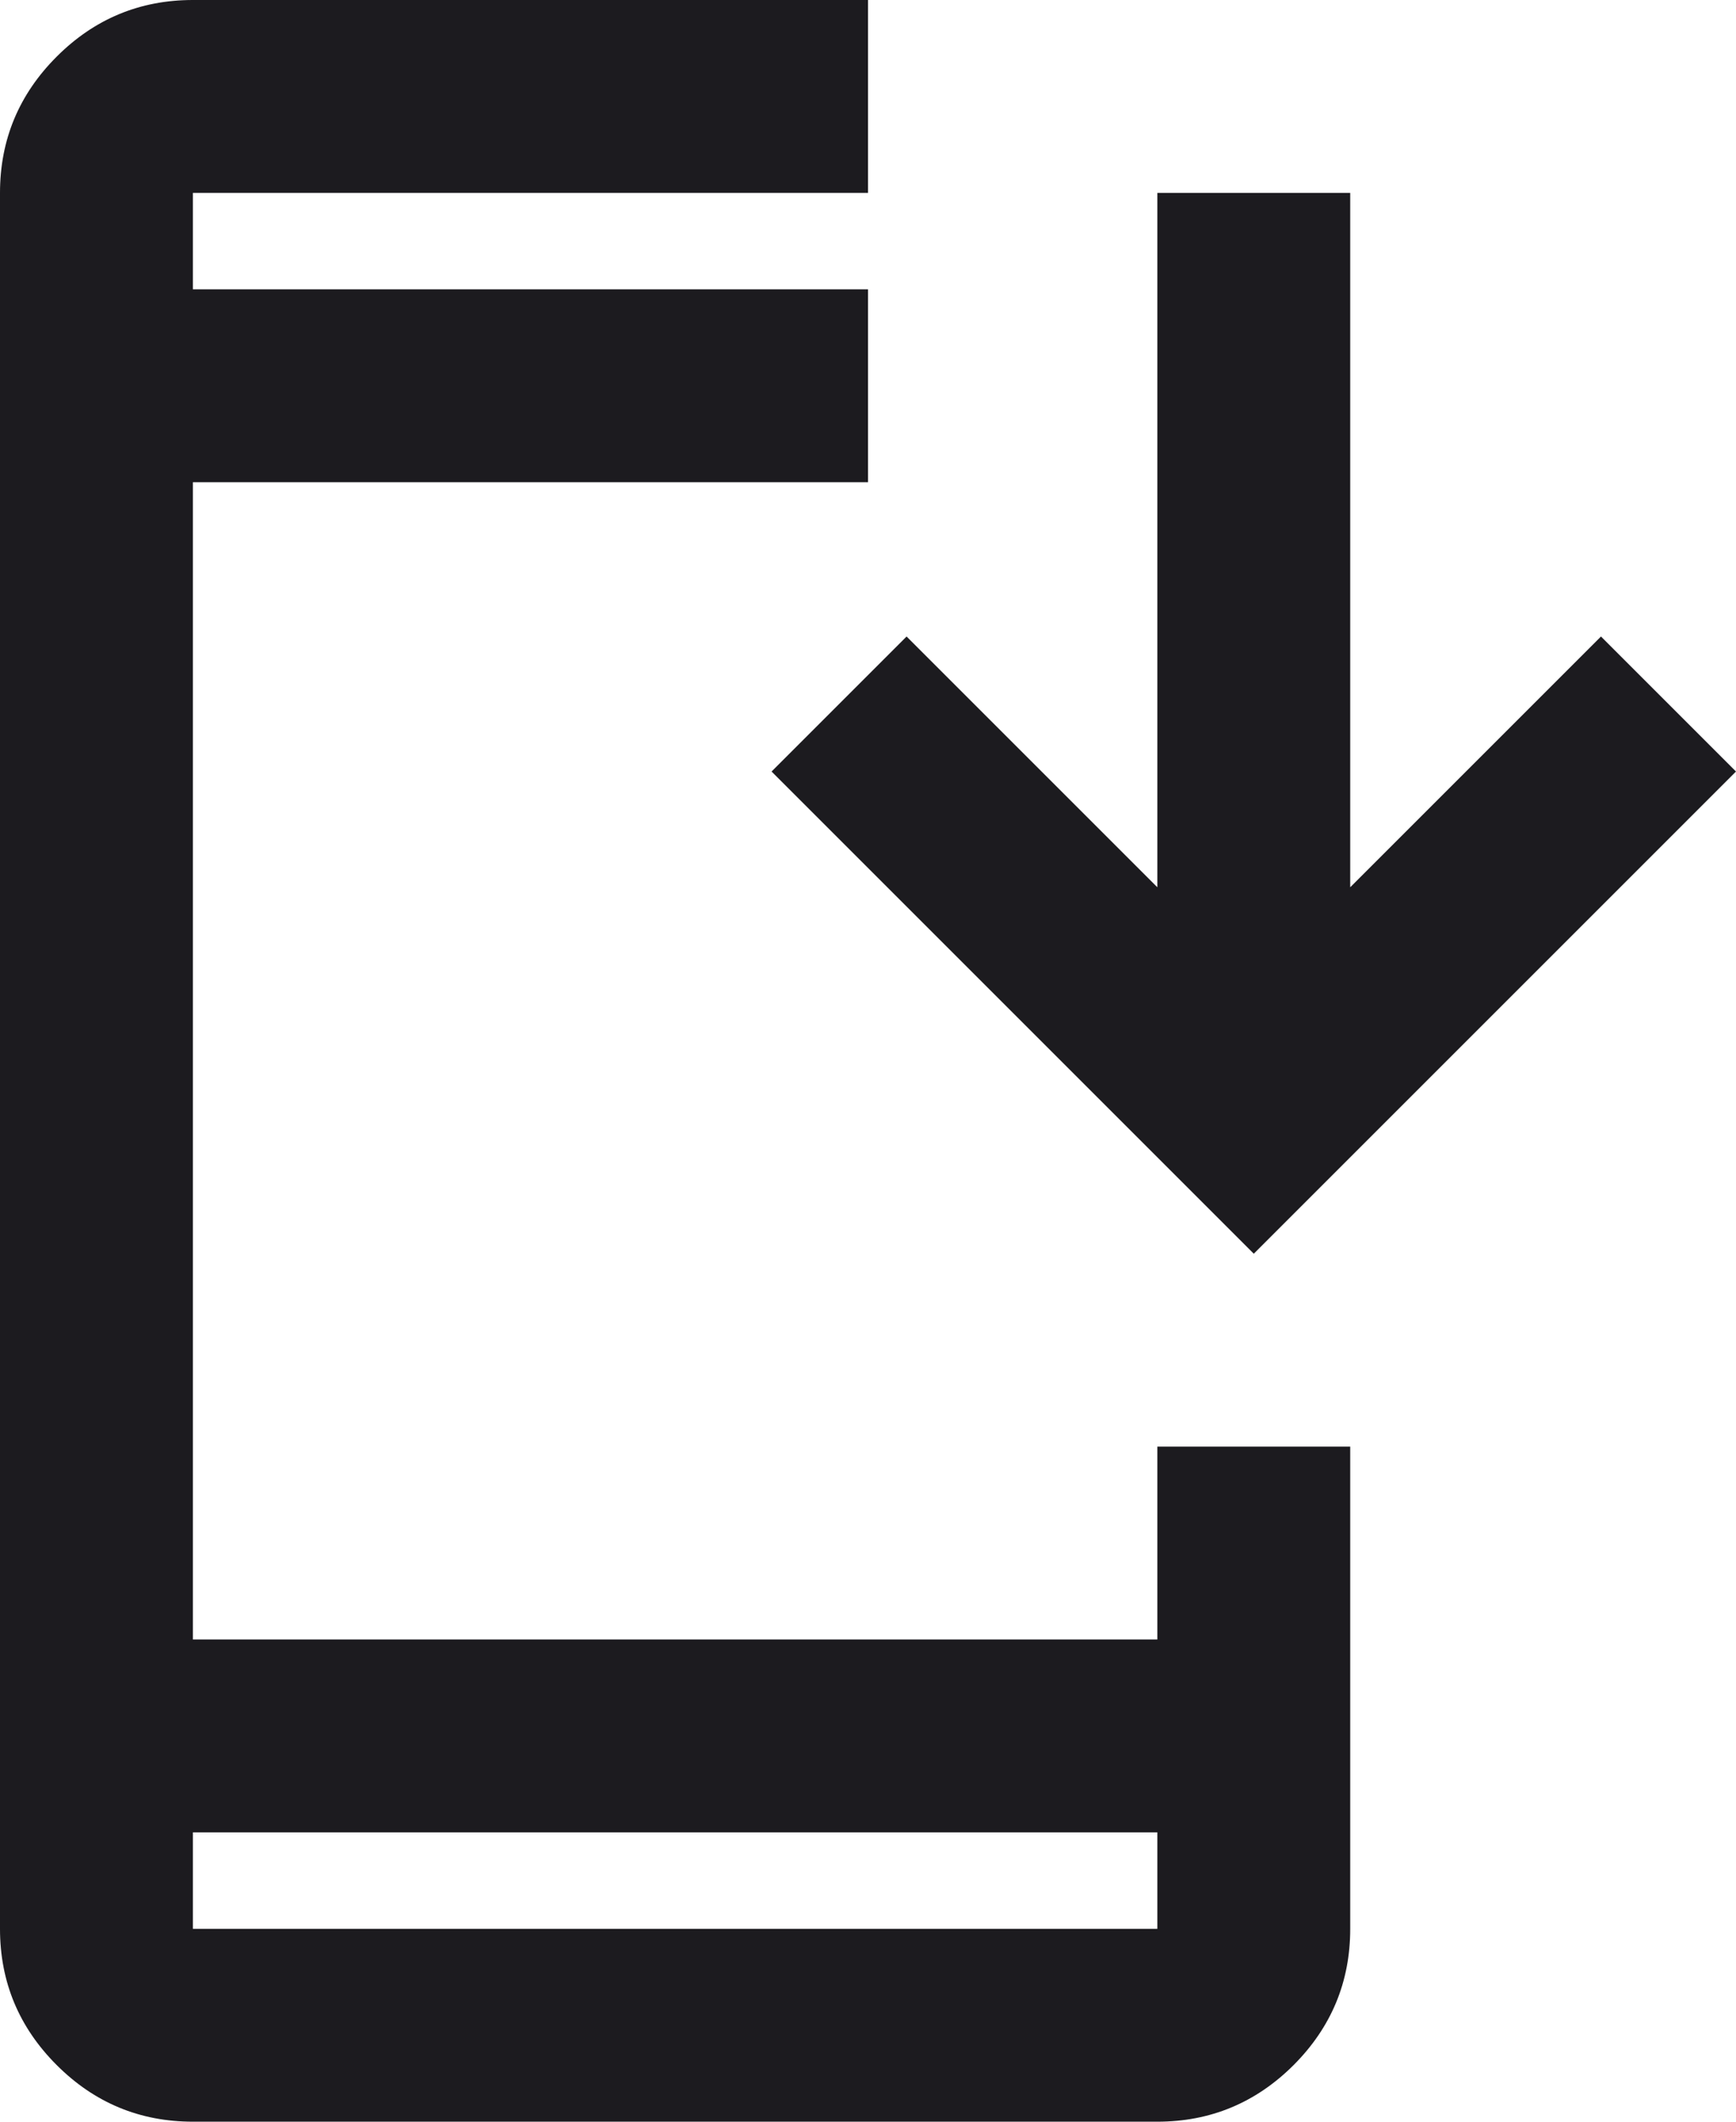 <svg width="18" height="22" viewBox="0 0 18 22" fill="none" xmlns="http://www.w3.org/2000/svg">
<path d="M2 22C1.45 22 0.979 21.804 0.588 21.413C0.196 21.021 0 20.55 0 20V2C0 1.45 0.196 0.979 0.588 0.587C0.979 0.196 1.45 0 2 0H9V2H2V3H9V5H2V17H12V15H14V20C14 20.55 13.804 21.021 13.413 21.413C13.021 21.804 12.55 22 12 22H2ZM13 13L8 8L9.4 6.6L12 9.2V2H14V9.2L16.6 6.6L18 8L13 13ZM2 19V20H12V19H2Z" fill="#1C1B1F"/>
</svg>

